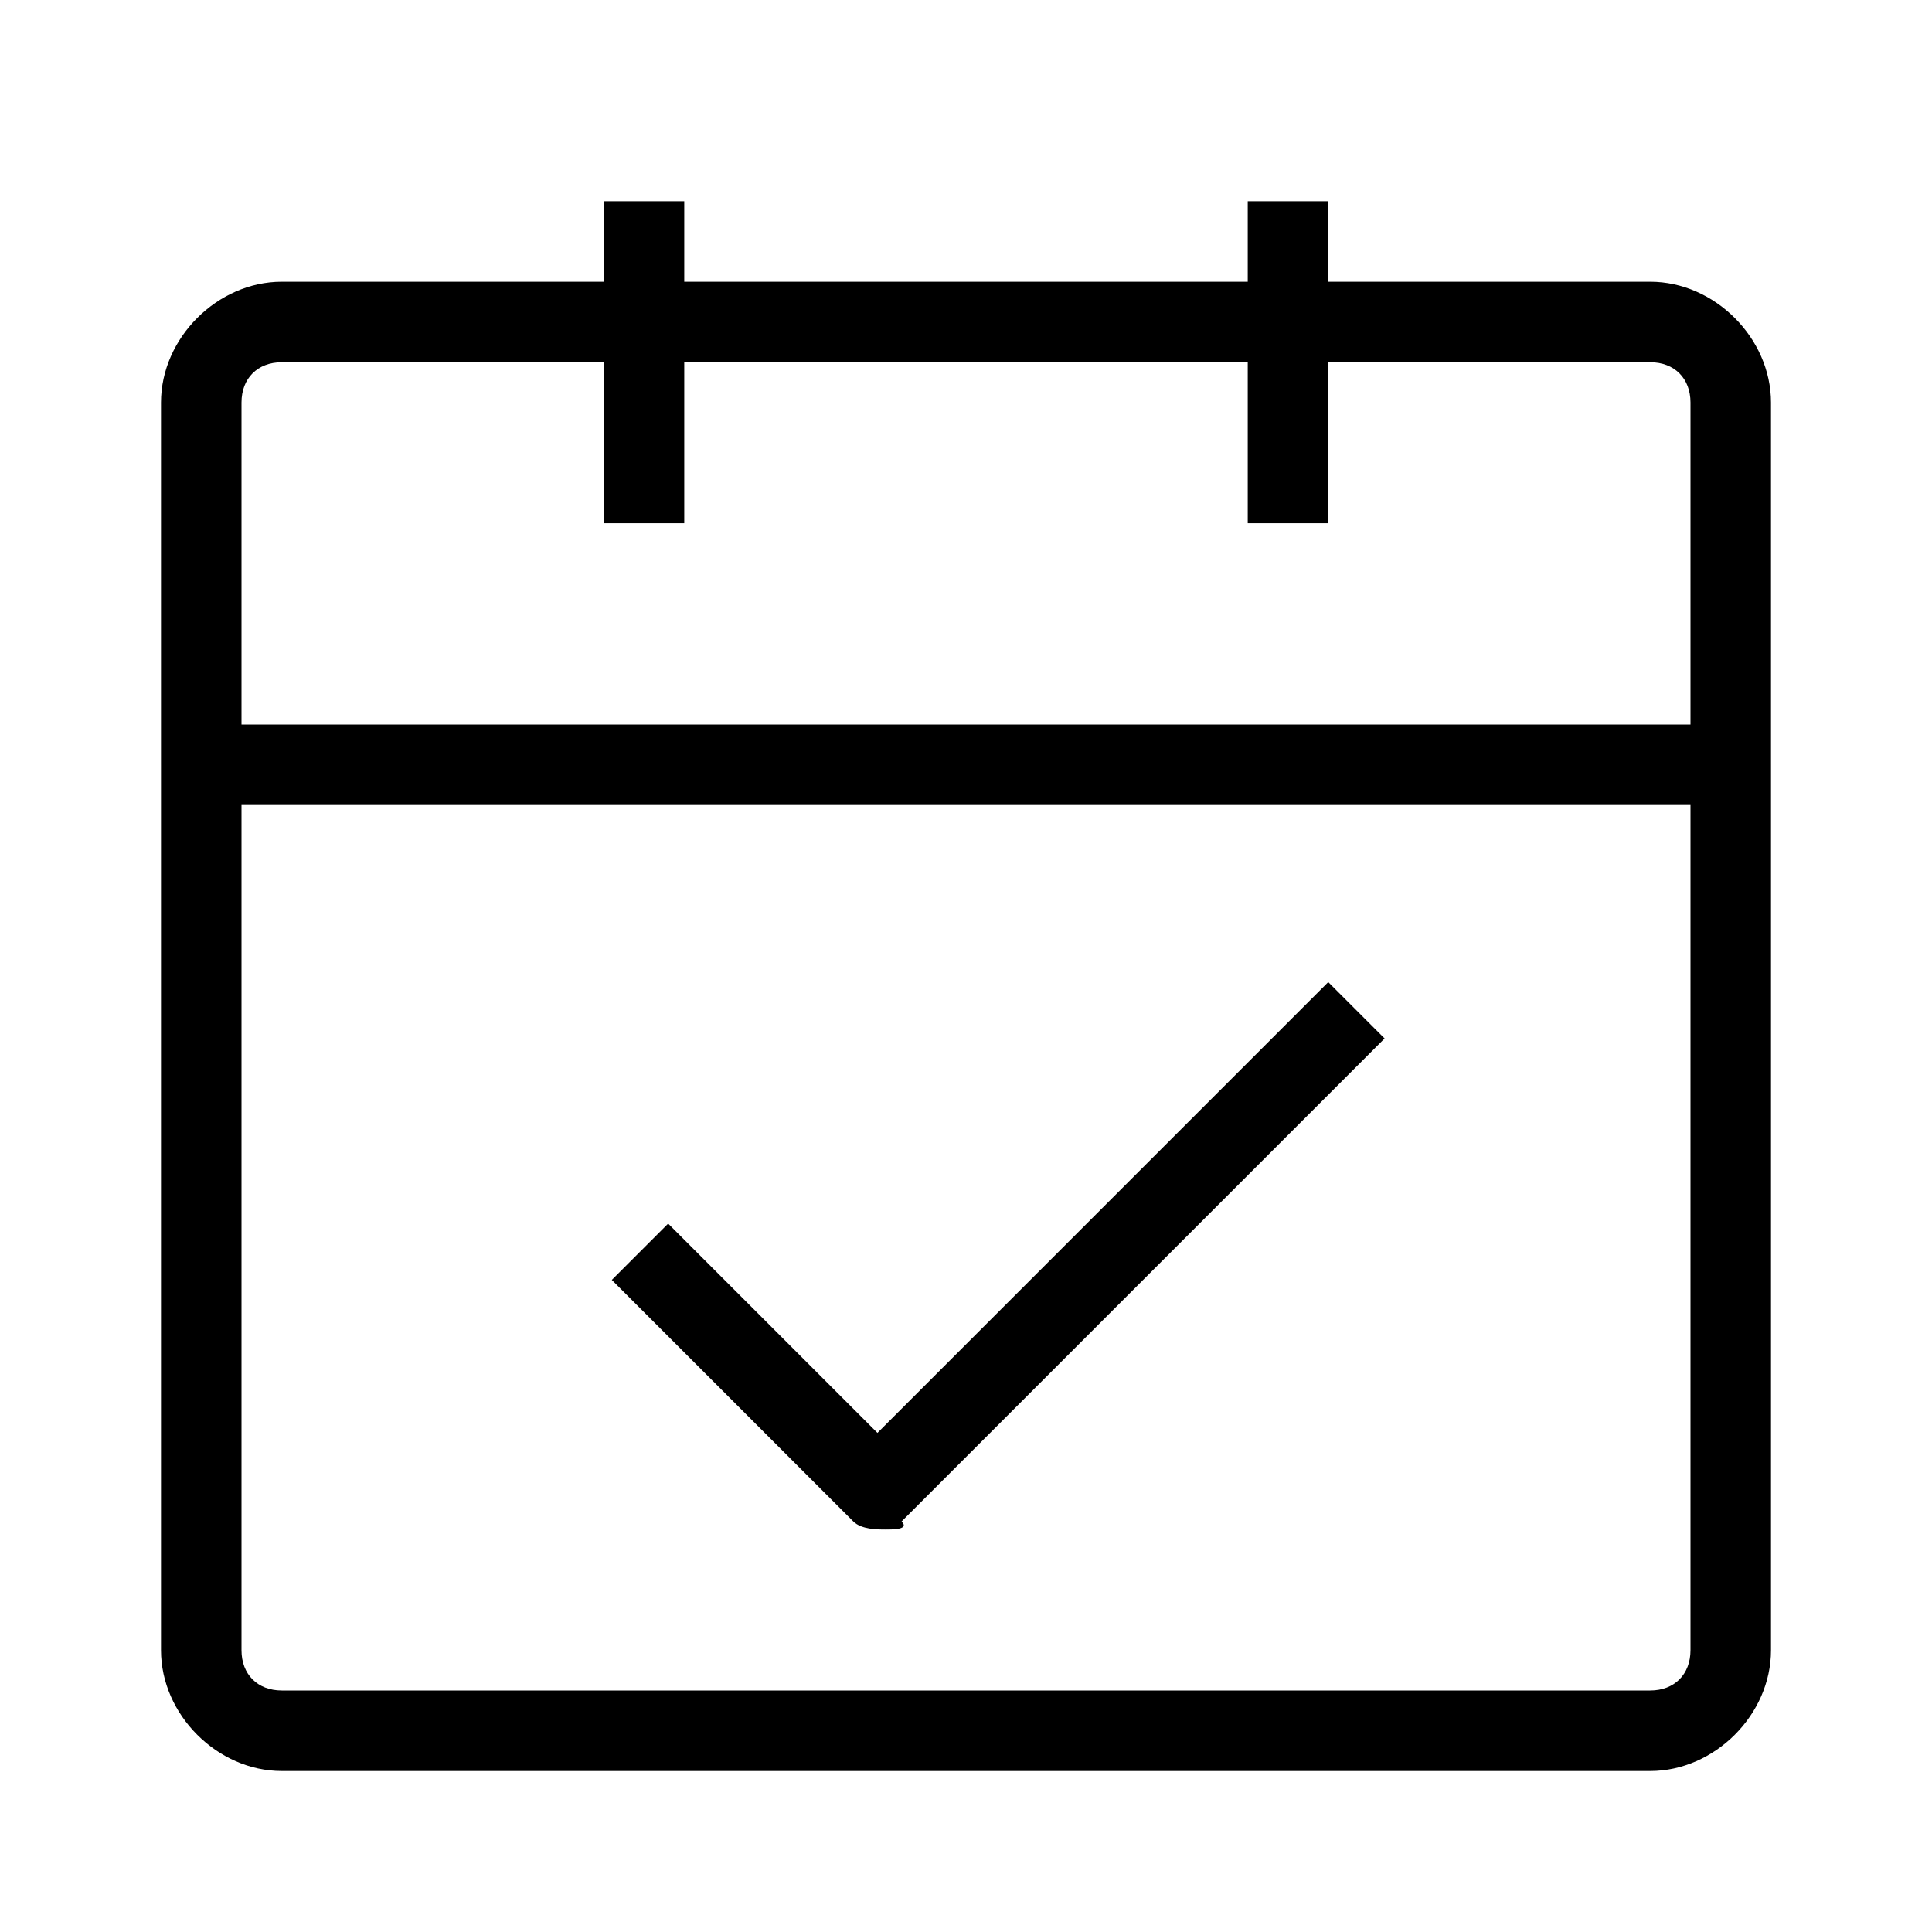 <?xml version="1.0" standalone="no"?><!DOCTYPE svg PUBLIC "-//W3C//DTD SVG 1.1//EN" "http://www.w3.org/Graphics/SVG/1.1/DTD/svg11.dtd"><svg class="icon" width="200px" height="200.00px" viewBox="0 0 1024 1024" version="1.1" xmlns="http://www.w3.org/2000/svg"><path fill="#000000" d="M874.667 938.667h-725.333c-34.133 0-64-29.867-64-64v-469.333c0-12.8 8.533-21.333 21.333-21.333h810.667c12.8 0 21.333 8.533 21.333 21.333v469.333c0 34.133-29.867 64-64 64zM128 426.667v448c0 12.8 8.533 21.333 21.333 21.333h725.333c12.8 0 21.333-8.533 21.333-21.333V426.667H128zM917.333 426.667h-810.667c-12.8 0-21.333-8.533-21.333-21.333V213.333c0-34.133 29.867-64 64-64h725.333c34.133 0 64 29.867 64 64v192c0 12.8-8.533 21.333-21.333 21.333zM128 384h768V213.333c0-12.8-8.533-21.333-21.333-21.333h-725.333c-12.8 0-21.333 8.533-21.333 21.333v170.667zM469.333 810.667c-4.267 0-12.8 0-17.067-4.267l-128-128 29.867-29.867 110.933 110.933 238.933-238.933 29.867 29.867-256 256c4.267 4.267-4.267 4.267-8.533 4.267zM320 106.667h42.667v170.667h-42.667zM661.333 106.667h42.667v170.667h-42.667z" /></svg>